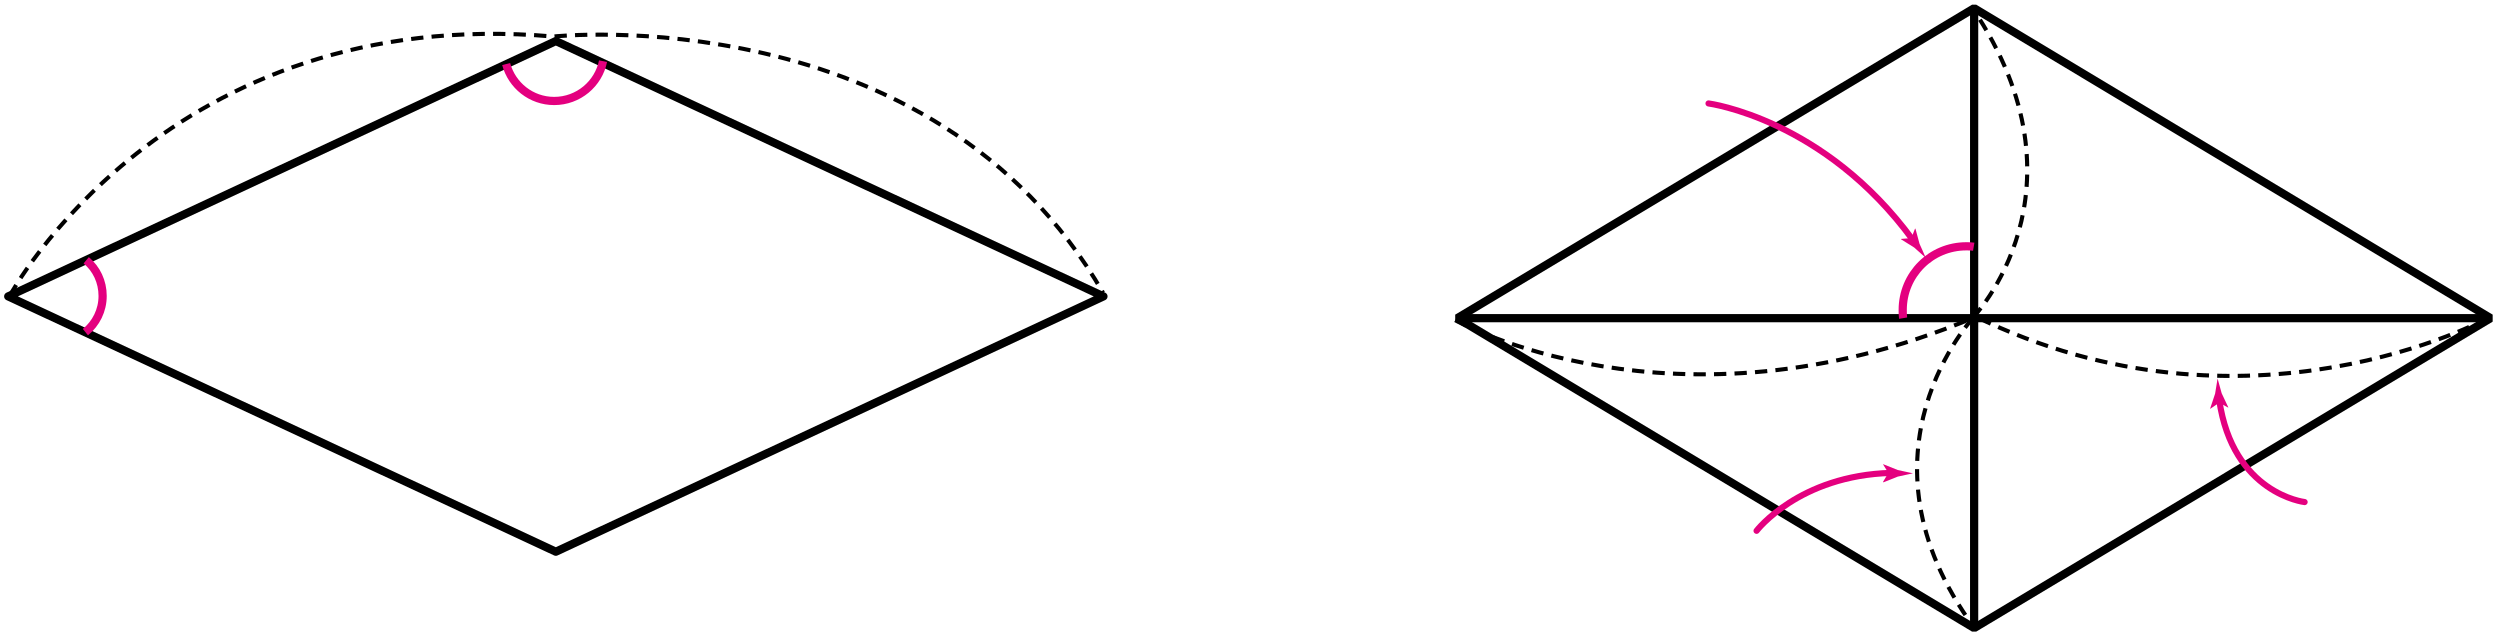 <?xml version="1.0" encoding="utf-8"?>
<!-- Generator: Adobe Illustrator 23.1.0, SVG Export Plug-In . SVG Version: 6.00 Build 0)  -->
<svg version="1.1" id="레이어_1" xmlns="http://www.w3.org/2000/svg" xmlns:xlink="http://www.w3.org/1999/xlink" x="0px"
	 y="0px" width="609px" height="155px" viewBox="0 0 609 155" style="enable-background:new 0 0 609 155;" xml:space="preserve">
<g>
	<polygon style="fill:none;stroke:#000000;stroke-width:2;stroke-linejoin:round;" points="2,72.2 135.4,134.4 268.8,72.2 135.4,10 
			"/>
	<path style="fill:none;stroke:#E4007F;stroke-width:2;" d="M146.9,14.9c-1.1,5.5-6,9.7-11.9,9.7c-5.6,0-10.3-3.8-11.7-9 M21,63.4
		c2.5,2.1,4,5.2,4,8.7c0,3.5-1.6,6.7-4.2,8.8"/>
</g>
<g>
	<path style="fill:none;stroke:#000000;stroke-dasharray:3,2;" d="M2.4,72c0,0,38.3-71.3,132.4-63.1c0,0,92.2-9.9,133.9,62.4"/>
</g>
<g>
	<polygon style="fill:none;stroke:#000000;stroke-width:2;stroke-linejoin:bevel;" points="355,77.5 480.9,2 606.7,77.5 480.9,153 	
		"/>
	<path style="fill:none;stroke:#000000;stroke-width:2;stroke-linejoin:bevel;" d="M480.9,153V2 M355,77.5h251.7"/>
	<path style="fill:none;stroke:#000000;stroke-dasharray:3,2;" d="M606,77.5c0,0-58.5,32-125-0.5c0,0-31.5,33.2,0,76 M354.5,78
		c0,0,53,30,126-0.5c0,0,30-31,0-75.5"/>
</g>
<g>
	<path style="fill:none;stroke:#E4007F;stroke-width:2;" d="M463.6,77.5c-0.1-0.6-0.1-1.3-0.1-2c0-8.6,6.9-15.5,15.5-15.5
		c0.6,0,1.2,0,1.8,0.1"/>
	<path style="fill:none;stroke:#E4007F;stroke-width:1.5;stroke-linecap:round;stroke-linejoin:round;" d="M427.9,129.3
		c0,0,10.3-13.5,32.8-14.1"/>
	<path style="fill:#E4007F;" d="M460,115.2l-1.3,2.2l0.1,0.1l3.5-1.4c1.2-0.3,2.5-0.5,3.7-0.8c-1.2-0.3-2.5-0.5-3.7-0.8l-3.5-1.4
		l-0.1,0L460,115.2z"/>
	<path style="fill:none;stroke:#E4007F;stroke-width:1.5;stroke-linecap:round;stroke-linejoin:round;" d="M561.4,122.3
		c0,0-17.5-2-20.8-24.9"/>
	<path style="fill:#E4007F;" d="M540.6,98.1l2.2,1.2l0-0.1l-1.6-3.4c-0.3-1.2-0.7-2.4-1-3.6c-0.2,1.2-0.4,2.5-0.6,3.7l-1.2,3.6
		l0,0.1L540.6,98.1z"/>
	<path style="fill:none;stroke:#E4007F;stroke-width:1.5;stroke-linecap:round;stroke-linejoin:round;" d="M416.2,25.2
		c0,0,28.2,3.7,49.8,33.3"/>
	<path style="fill:#E4007F;" d="M465.6,58l-2.5,0.2v0.1l3.2,2c0.9,0.8,1.9,1.7,2.8,2.5c-0.5-1.2-1-2.3-1.5-3.4l-1-3.7l-0.1,0
		L465.6,58z"/>
</g>
</svg>
